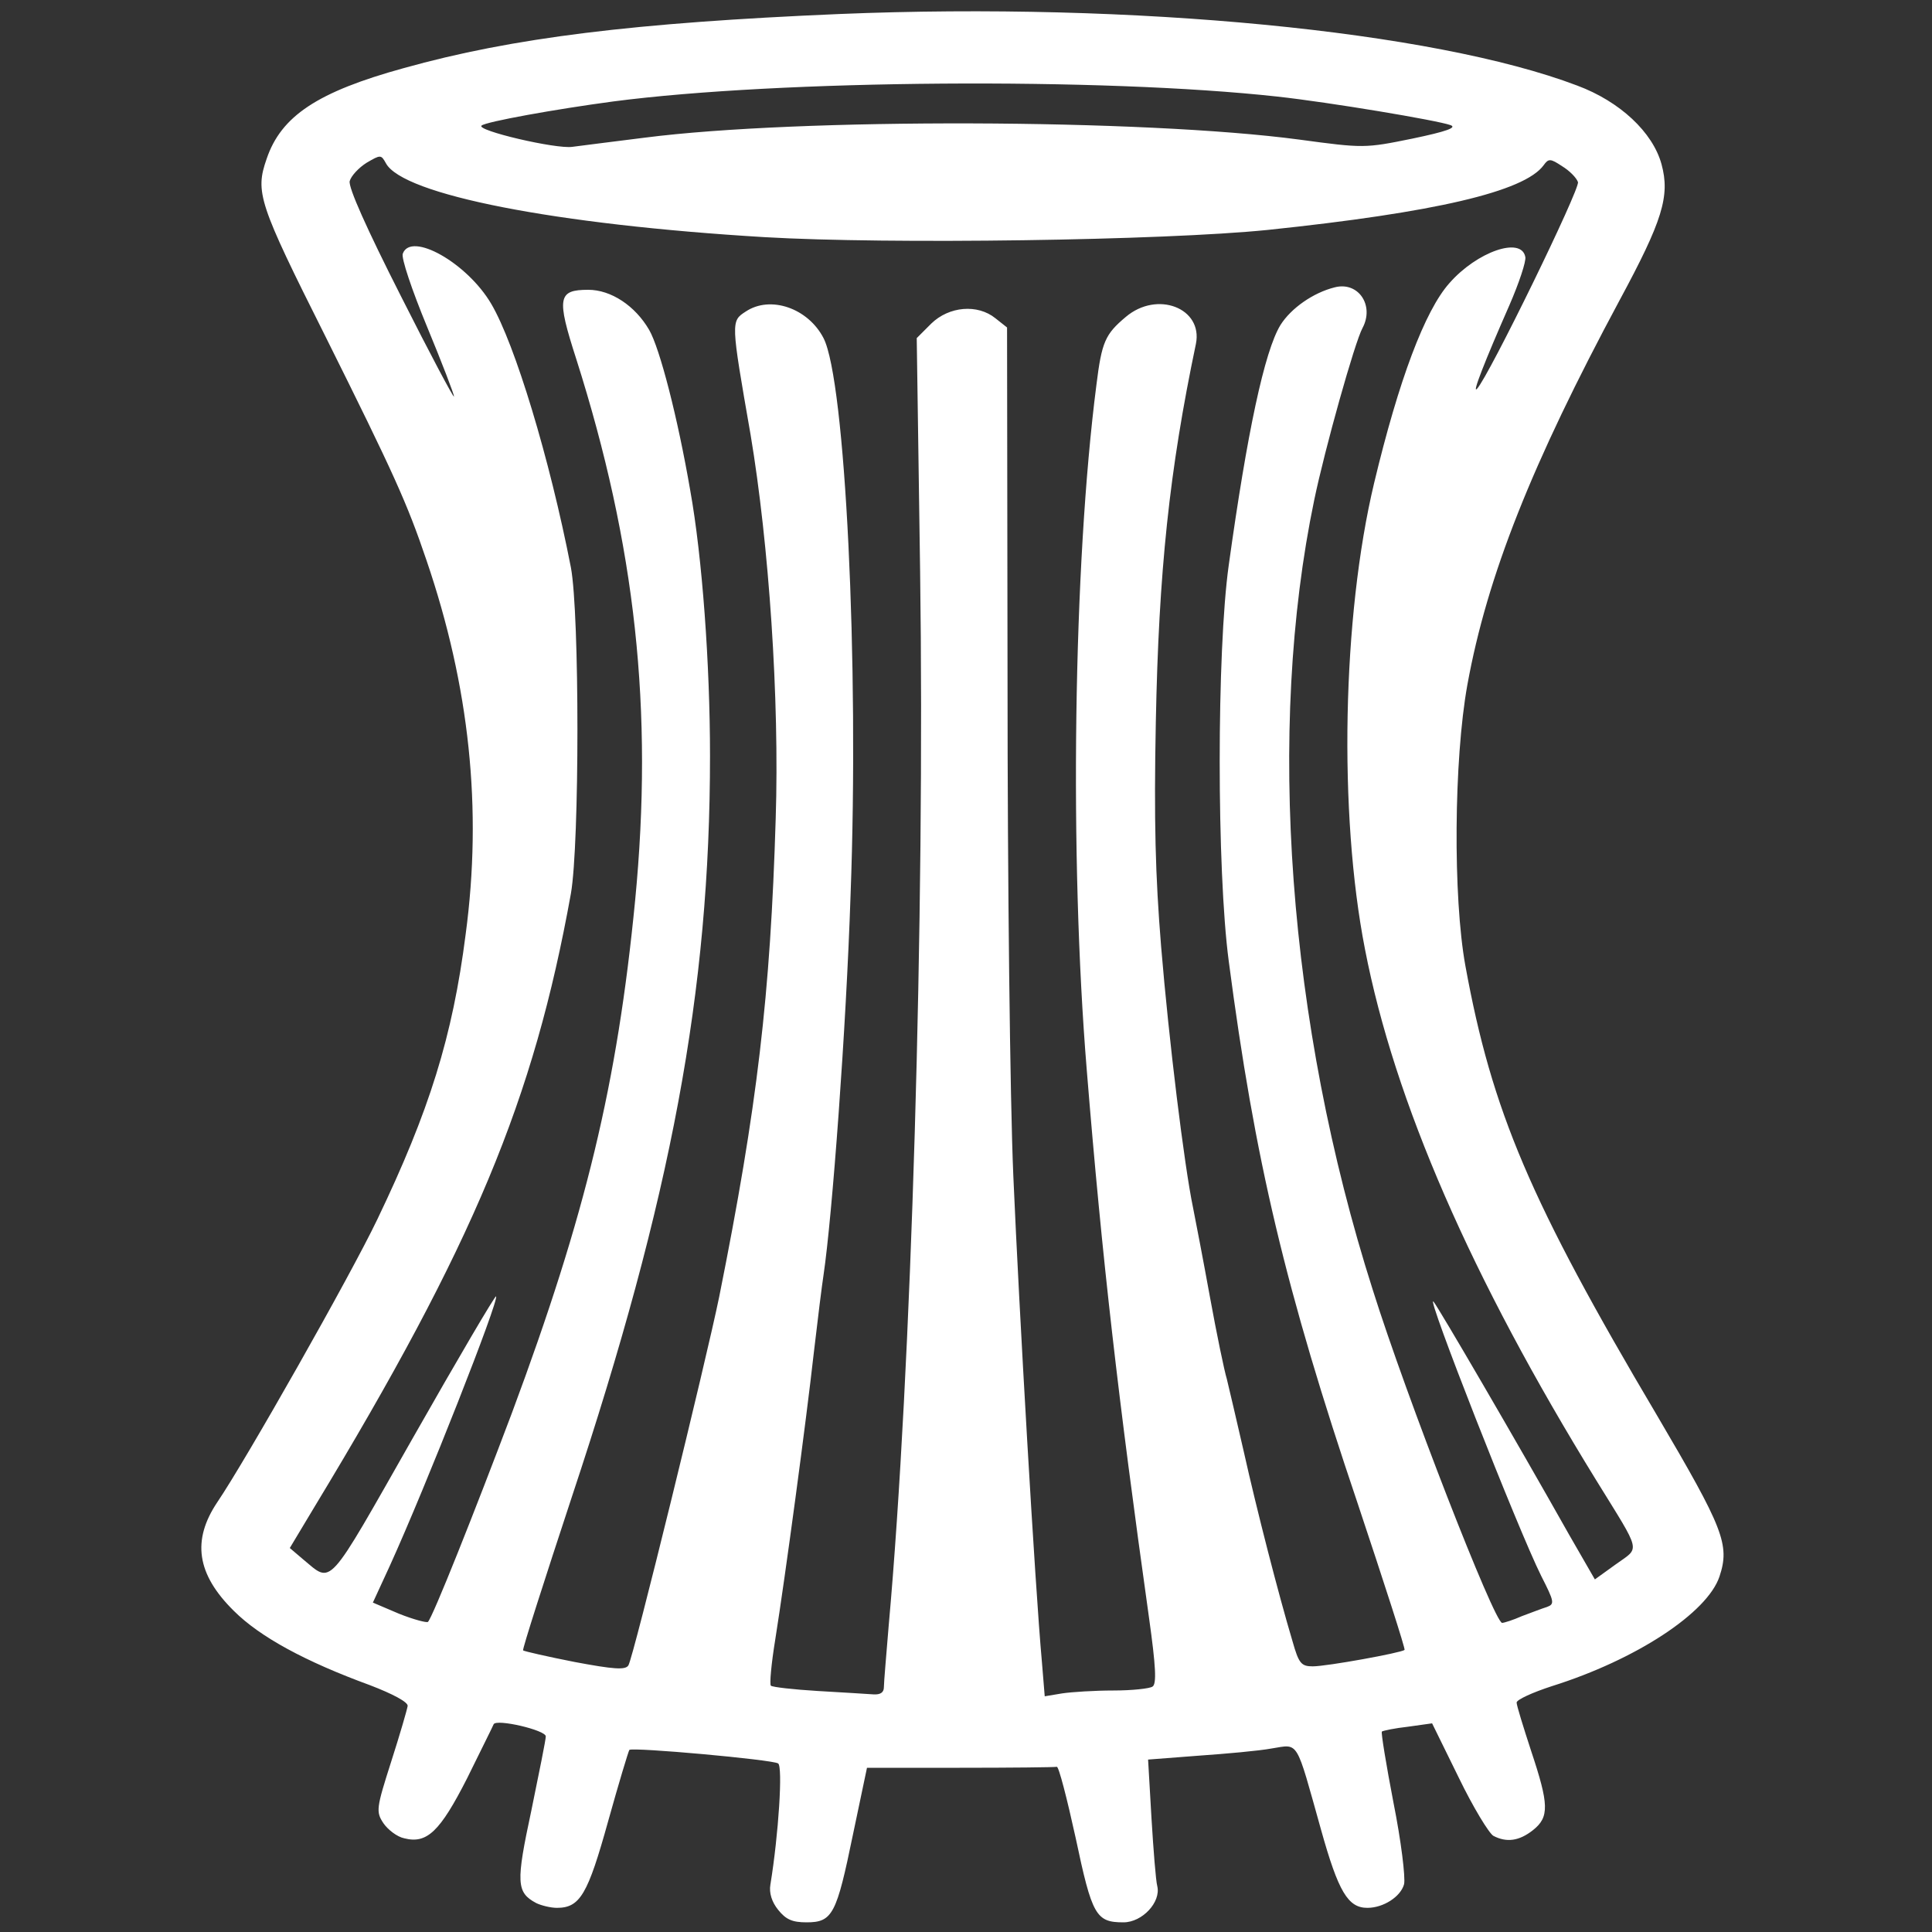 <svg class="img-fluid" id="outputsvg" xmlns="http://www.w3.org/2000/svg" style="transform: none; transform-origin: 50% 50%; cursor: move; max-height: 319px;" width="400" height="400" viewBox="0 0 4000 4000">
  <rect x="0" y="0" width="4000" height="4000" fill="#333333" stroke="none"/>
  <g id="l6cLdYEvV5h2MJ4hnPosDo4" fill="rgb(255,255,255)" style="transform: none;">
    <g>
      <path id="p8bn2bcsz" d="M1611 3954 c-13 -16 -19 -35 -16 -52 17 -104 26 -245 16 -251 -12 -8 -301 -34 -308 -28 -2 3 -22 69 -44 148 -42 151 -58 179 -106 179 -13 0 -33 -5 -43 -10 -41 -22 -42 -42 -10 -191 16 -78 30 -147 30 -154 0 -13 -103 -37 -108 -25 -2 5 -27 55 -55 112 -56 110 -83 136 -130 124 -15 -3 -34 -18 -43 -31 -16 -24 -15 -31 16 -128 18 -56 33 -108 34 -115 1 -8 -31 -25 -78 -43 -134 -49 -228 -100 -282 -154 -77 -76 -87 -146 -34 -225 59 -87 275 -468 331 -585 108 -225 156 -379 183 -590 35 -261 8 -514 -81 -775 -40 -118 -67 -178 -209 -463 -139 -277 -146 -299 -122 -368 30 -89 106 -139 284 -188 225 -63 478 -94 902 -112 609 -25 1229 35 1527 148 89 33 157 97 175 163 18 66 2 117 -87 282 -181 337 -274 570 -315 796 -28 155 -30 440 -4 582 55 301 134 487 397 931 137 233 151 267 129 333 -25 75 -172 172 -347 227 -40 13 -73 28 -73 34 0 6 14 51 30 100 37 111 38 137 4 164 -29 23 -55 26 -82 12 -9 -5 -42 -59 -72 -121 l-55 -112 -50 7 c-27 3 -51 8 -54 10 -2 2 9 69 24 147 16 80 25 155 22 169 -7 26 -43 49 -76 49 -40 0 -60 -33 -96 -162 -53 -189 -45 -177 -102 -168 -27 5 -95 11 -152 15 l-104 8 7 121 c4 66 9 130 12 141 8 33 -31 75 -70 75 -57 0 -65 -14 -99 -175 -18 -82 -35 -148 -39 -147 -5 1 -95 2 -201 2 l-192 0 -29 138 c-34 165 -42 182 -96 182 -30 0 -43 -6 -59 -26z m219 -461 c0 -10 5 -67 10 -128 47 -522 75 -1469 65 -2182 l-7 -483 30 -30 c37 -36 96 -41 133 -11 l24 19 1 734 c0 407 5 862 12 1023 12 278 45 850 59 1004 l6 73 36 -6 c20 -3 68 -6 106 -6 39 0 75 -4 81 -8 9 -5 7 -42 -7 -142 -64 -456 -97 -741 -129 -1135 -36 -438 -28 -1046 20 -1418 11 -89 18 -105 61 -141 65 -55 160 -18 145 56 -55 262 -77 471 -83 783 -4 204 -1 318 11 465 16 194 48 454 66 540 5 25 21 108 35 185 14 77 30 154 35 170 4 17 20 84 35 150 27 121 72 296 101 393 13 46 18 52 42 52 29 0 183 -28 190 -34 2 -2 -42 -138 -97 -303 -150 -444 -213 -711 -267 -1123 -25 -188 -25 -642 0 -820 38 -274 74 -443 107 -497 22 -35 68 -67 112 -78 49 -13 83 37 58 84 -16 29 -78 250 -100 356 -99 475 -55 1083 121 1635 70 223 252 690 268 690 4 0 23 -6 41 -14 19 -7 42 -16 52 -19 16 -6 15 -11 -12 -64 -48 -96 -241 -588 -223 -568 9 10 170 286 281 483 l53 92 43 -31 c51 -37 55 -20 -40 -174 -259 -420 -418 -785 -479 -1100 -55 -281 -47 -689 19 -965 51 -213 105 -357 156 -414 57 -65 149 -97 157 -54 2 9 -13 54 -33 100 -51 116 -78 185 -67 173 25 -27 214 -415 209 -428 -3 -9 -18 -24 -33 -33 -24 -16 -28 -16 -38 -2 -40 55 -227 98 -571 134 -217 22 -786 30 -1042 15 -434 -26 -749 -88 -784 -153 -10 -18 -11 -18 -40 -1 -16 10 -32 27 -35 38 -3 13 35 98 106 238 60 119 110 213 110 208 0 -5 -25 -70 -56 -145 -31 -75 -54 -143 -50 -151 17 -46 133 19 183 104 49 83 121 320 165 546 18 96 18 572 0 675 -77 427 -201 725 -531 1270 l-51 85 27 23 c62 51 47 67 229 -253 92 -162 169 -293 171 -291 7 7 -145 393 -220 558 l-35 76 54 23 c30 12 57 19 60 17 10 -10 96 -226 174 -433 153 -411 218 -681 255 -1061 38 -394 1 -734 -122 -1121 -41 -127 -38 -143 25 -143 47 0 97 33 126 83 22 38 59 181 85 332 25 139 41 360 41 550 0 486 -80 914 -286 1534 -57 173 -103 316 -101 318 3 2 51 13 107 24 80 15 105 17 111 7 10 -15 161 -631 188 -763 79 -394 106 -625 117 -990 8 -248 -14 -568 -52 -795 -41 -235 -41 -235 -10 -255 51 -34 129 -7 161 55 45 87 74 672 56 1153 -9 275 -38 666 -56 787 -3 19 -12 91 -20 160 -16 143 -59 463 -80 595 -8 49 -12 92 -9 95 3 3 47 8 97 11 51 3 102 6 115 7 15 1 22 -4 22 -15z m-495 -3208 c319 -41 1032 -39 1355 4 133 18 136 18 234 -2 72 -15 93 -23 79 -28 -28 -10 -249 -47 -358 -59 -363 -40 -1031 -35 -1375 10 -120 16 -264 42 -273 50 -12 10 154 49 188 44 17 -2 84 -11 150 -19z"></path>
    </g>
  </g>
</svg>